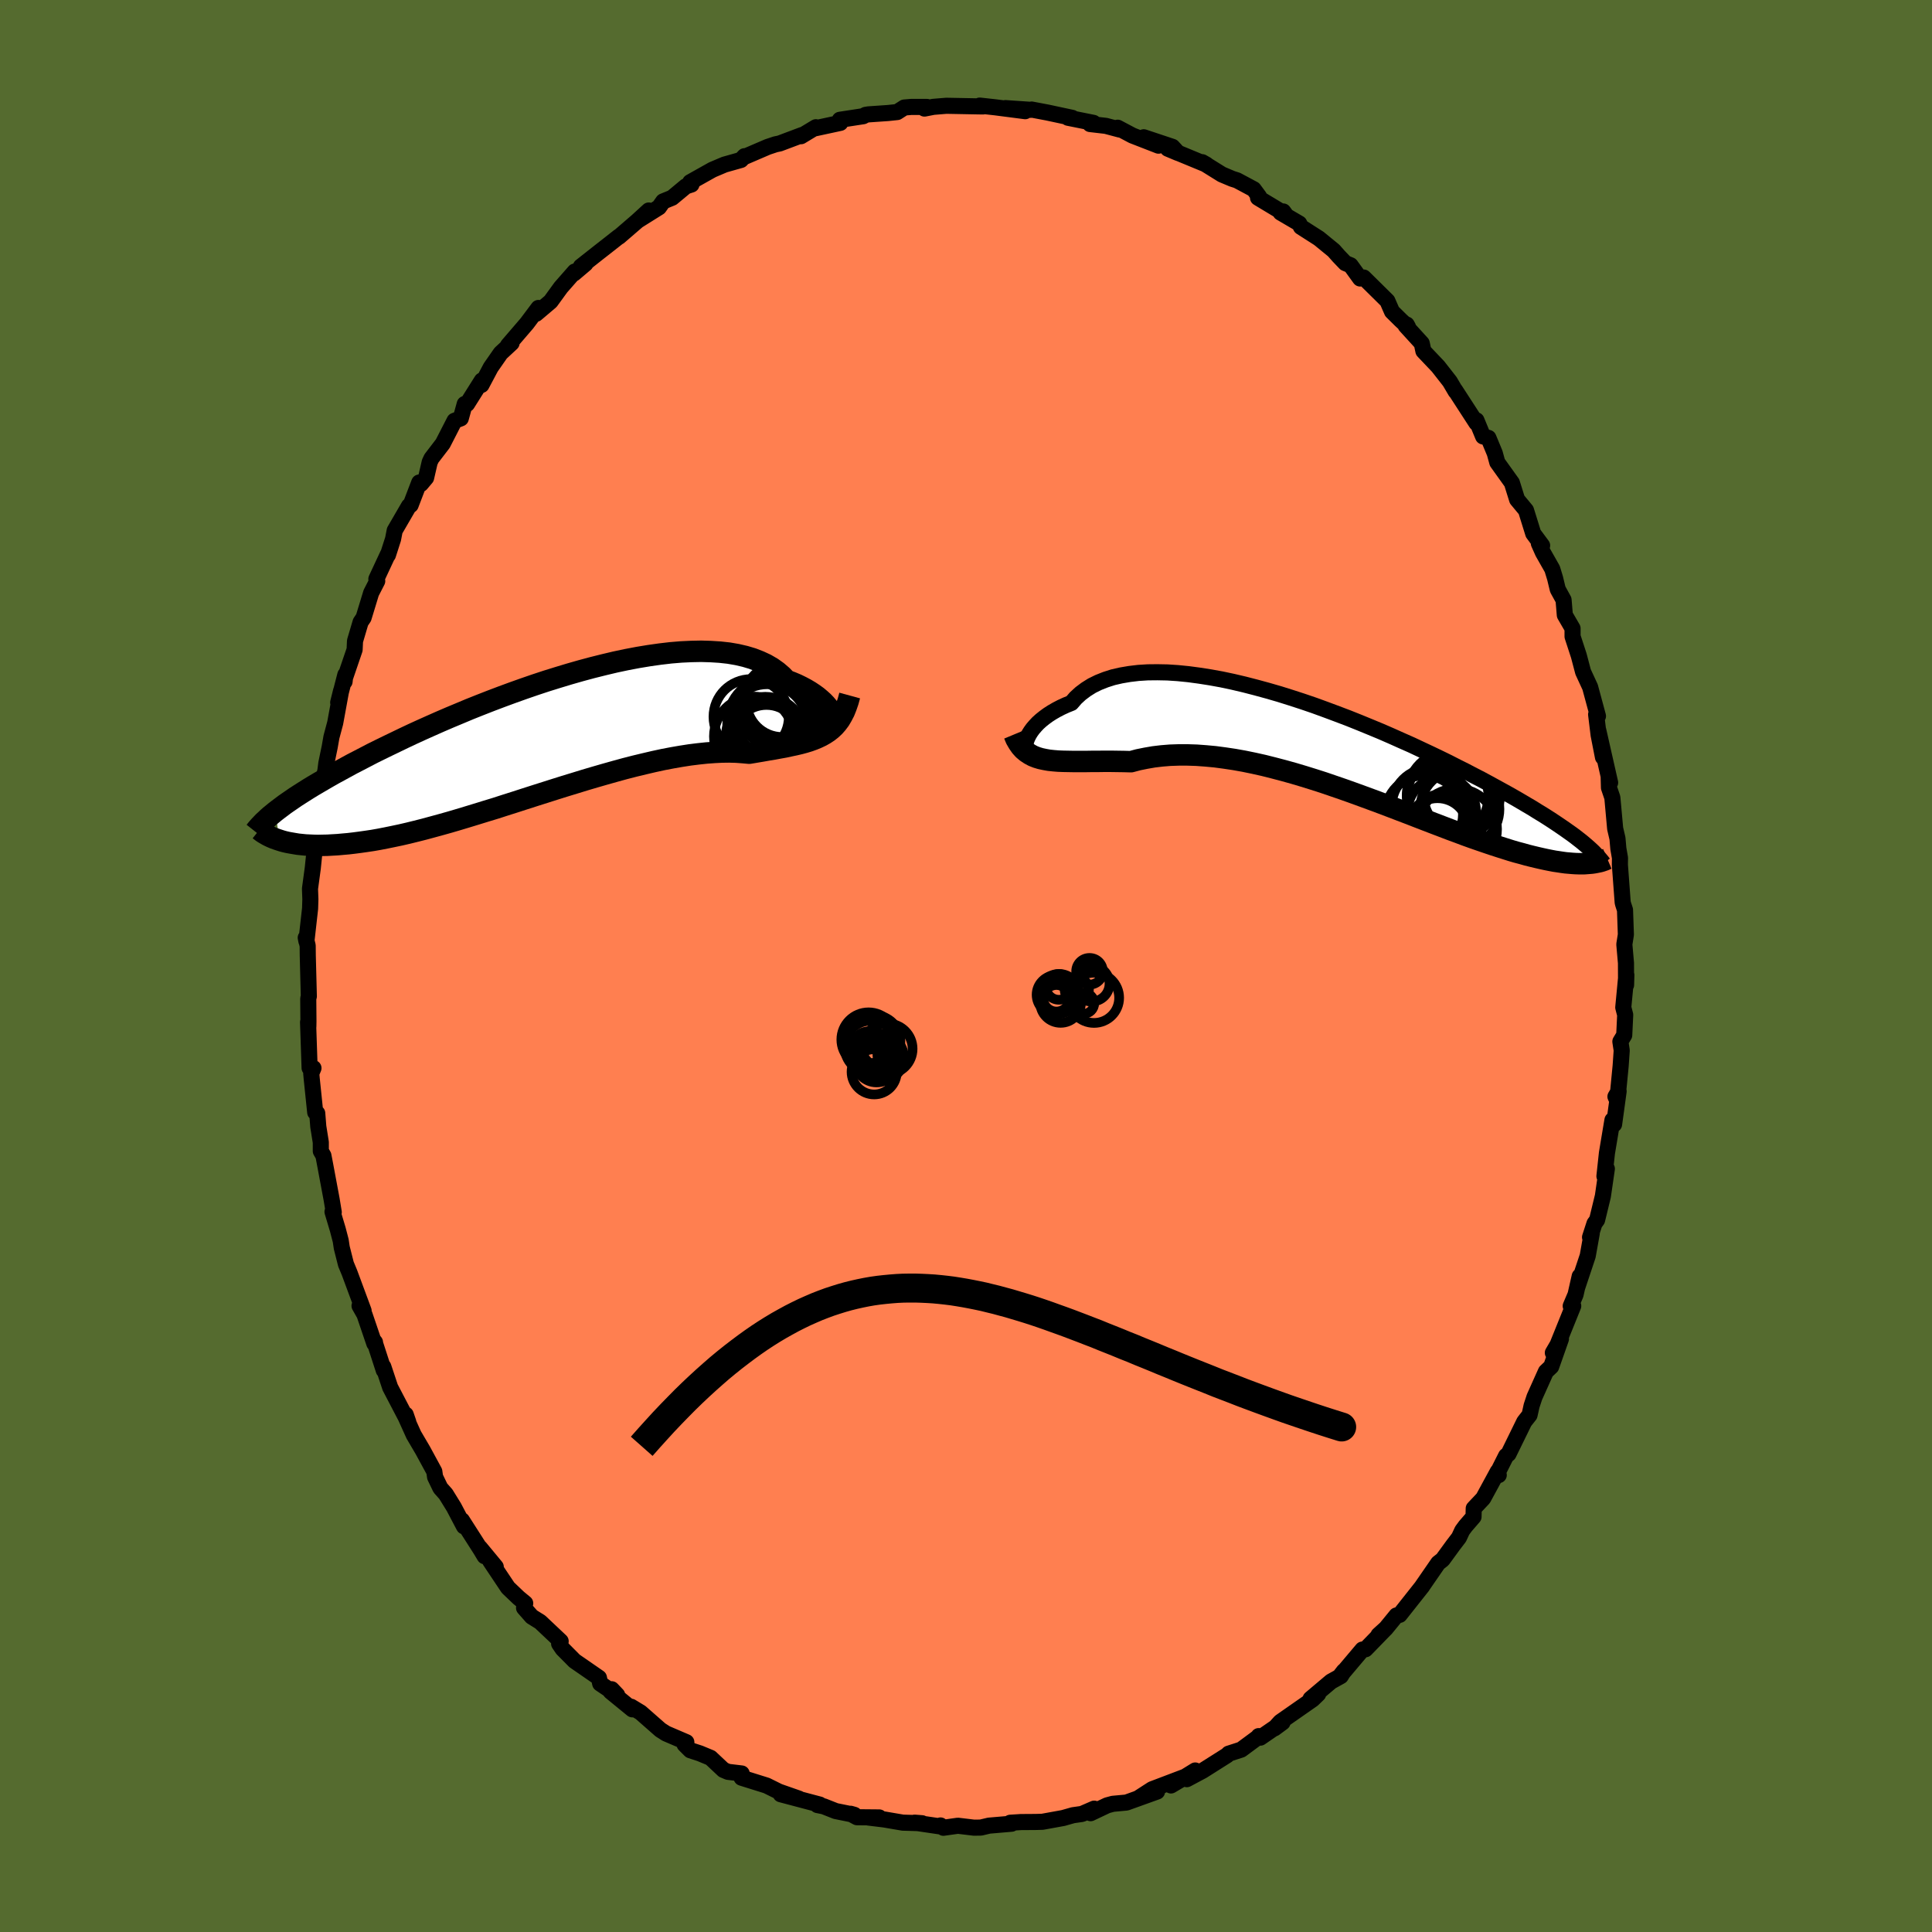 <svg xmlns="http://www.w3.org/2000/svg" width="500" height="500" viewBox="-100 -100 200 200"><defs><clipPath id="c"><path d="m30.24-2.32-.09-.21-.13-.23-.16-.24-.19-.25-.22-.26-.26-.27-.29-.26-.32-.27-.36-.26-.39-.26-.42-.25-.45-.24-.49-.24-.52-.22-.55-.21-.45-.47-.5-.43-.56-.4-.62-.36-.67-.31-.72-.28-.77-.23-.82-.19-.87-.15-.91-.1-.95-.06-.99-.03-1.02.02-1.06.05-1.08.09-1.11.13-1.13.16-1.15.19-1.16.22-1.18.25-1.18.28-1.2.3-1.19.32-1.19.34-1.19.36-1.19.37-1.18.39-1.16.4-1.15.41-1.14.42-1.11.42-1.1.43-1.08.43-1.05.44-1.03.43-1 .43-.97.43-.94.42-.92.42-.89.42-.85.41-.83.4-.8.39-.77.38-.73.38-.71.37-.68.35-.66.36-.62.34-.61.33-.58.33-.55.32-.53.31-.51.3-.49.3-.46.29-.44.28-.42.27-.39.27-.38.26-.36.25-.33.25-.32.24-.3.23.39 2.97.28.09.3.08.31.07.33.06.35.06.36.06.39.04.39.04.42.02.44.02.45.01.47-.01.5-.01.51-.03.53-.03.55-.05.57-.05.6-.07.61-.08.64-.09.67-.1.68-.12.72-.14.73-.15.76-.16.78-.18.81-.2.83-.21.85-.23.88-.24.89-.25.92-.27.93-.28.95-.29.97-.3.99-.3.99-.32 1.01-.32 1.02-.33 1.03-.33 1.04-.33 1.04-.33 1.05-.33 1.05-.32 1.04-.32 1.05-.31 1.04-.3 1.03-.29 1.02-.28 1.01-.26 1-.24.98-.23.97-.21.94-.18.92-.16.9-.14.88-.11.85-.09.81-.06.79-.04.76-.01.72.02.69.05.66.06.66-.11.65-.11.62-.11.61-.1.59-.11.56-.1.55-.12.52-.11.51-.12.48-.13.46-.14.44-.16.41-.17.4-.19.37-.21"/></clipPath><clipPath id="b"><path d="m-31.75-.77.08-.24.11-.25.14-.27.17-.27.21-.29.25-.29.27-.29.32-.29.35-.28.38-.28.42-.27.45-.26.48-.25.52-.24.55-.22.44-.51.51-.47.56-.42.62-.39.67-.33.73-.29.78-.25.83-.19.88-.15.92-.11.96-.06 1-.01 1.04.02 1.07.07 1.1.11 1.12.15 1.15.18 1.16.21 1.18.25 1.19.28 1.2.31 1.21.33 1.21.35 1.21.38 1.2.39 1.2.41 1.18.43 1.18.44 1.16.44 1.15.46 1.12.46 1.11.46 1.08.47 1.05.47 1.04.46 1 .47.98.46.94.45.92.45.88.45.86.43.82.43.8.41.76.41.73.4.71.39.67.37.65.37.62.36.59.35.58.34.54.34.53.32.49.31.48.31.45.3.43.29.41.28.38.27.37.26.35.26.32.25.31.24.29.24.55 2.04-.26.02-.26.02h-.58l-.31-.01-.33-.02-.34-.03-.36-.03-.37-.05-.39-.06-.41-.06-.42-.08-.45-.09-.46-.1-.48-.11-.5-.12-.52-.13-.53-.15-.57-.15-.58-.17-.6-.19-.63-.2-.65-.21-.68-.23-.7-.24-.72-.25-.75-.27-.77-.29-.79-.29-.81-.31-.84-.32-.86-.33-.88-.34-.9-.35-.92-.35-.94-.36-.95-.36-.97-.36-.98-.36-.99-.36-1.01-.36-1.02-.35-1.02-.35-1.03-.33-1.03-.32-1.04-.31-1.04-.29-1.03-.27-1.03-.26-1.03-.23-1.02-.21-1.01-.18-1-.15-.98-.13-.97-.09-.95-.07-.94-.03h-.91l-.89.03-.86.07-.84.1-.81.14-.79.16-.75.2-.73-.02-.71-.01-.69-.01h-.68l-.66.01h-.64l-.62.01h-1.18l-.56-.01-.54-.01-.52-.02-.49-.04-.47-.05-.45-.08"/></clipPath><filter id="a"><feTurbulence baseFrequency=".05" numOctaves="3" result="noise" type="noise"/><feDisplacementMap in="SourceGraphic" in2="noise" scale="2"/></filter></defs><rect width="100%" height="100%" x="-100" y="-100" fill="#556B2F"/><path fill="coral" stroke="#000" stroke-linejoin="round" stroke-width="1.667" d="m68.32-.31.01 2.28.03-1.04-.32 3.36.2.77-.1 2.1-.4.66.14.92-.11 1.59-.35 3.6-.19-.41.33-.56-.47 3.43-.17-.44-.57 3.41-.26 2.4.25-.77-.41 2.83-.6 2.47-.27.37-.46 1.42.18-.42-.42 2.35-1.09 3.27.26-1.16-.43 1.9-.5 1.18.26-.01-1.66 4.11-.45.74.84-1.44-1.01 2.87-.55.52-1.18 2.63-.3.91-.21.95-.55.7-1.63 3.33-.25.2-.84 1.67.08.32-.1-.37-1.51 2.78-.98 1.04-.02.87-.83.96-.34.46-.34.73-.59.77-1.1 1.51-.46.36-1.67 2.42.03-.03-2.35 2.97-.33.06-1.12 1.37-.74.66.75-.68-2.09 2.15-.32.03-2.33 2.76.41-.53-.32.52-1.01.56-2.12 1.79.79-.5-.58.56-3.34 2.33-.61.67.84-.62-2.3 1.58-.17-.16-.01.07-1.8 1.33-1.3.42-.14.15-2.56 1.62-1.63.87.87-.9-2.51 1.55 1.66-.98-3.61 1.37-1.47.95 1.98-.71-3.17 1.14-1.41.13-.59.16-1.71.81.37-.47-1.27.55-.92.13-1.02.29-2.15.39-.71.02-1.52.01-1.1.07.14.1-2.34.2-.84.2-.71.01-1.67-.2-1.5.21-.3-.24.17.13-2.85-.42.77.06-1.99-.06-1.93-.33-1.64-.2 1.13-.01-2.3-.02-.67-.36.39.11-1.93-.39-1.24-.49-.65-.13.24-.05-4.04-1.07 1.87.45-2.06-.72-1.27-.63-2.59-.81.01-.44-1.42-.17-.47-.2-1.33-1.25-1.11-.46-.98-.32-.6-.6.18-.24-2.1-.9-.58-.37-2.05-1.8-.99-.6.13.27-2.25-1.84.11-.24.57.6-1.76-1.19-.13-.6-2.52-1.74-1.24-1.25-.36-.53.16-.26-2.12-2-.87-.54-.8-.91.12-.48-.69-.57-1.09-1.04-1.85-2.77.58.61-1.63-1.97.48.87-.42-.7-1.93-3.02.21.63-1.04-1.98-.84-1.36-.56-.63-.55-1.14-.08-.57-1.19-2.19-.94-1.6-.8-1.77-.03-.33.27.78-1.88-3.6-.71-2.14.05.38-.97-2.99.06.08-.07.13-1.02-3-.51-.9.42.51-1.46-3.94-.37-.89-.43-1.7-.11-.73-.3-1.15-.55-1.84.13.05-.22-1.33-.66-3.53-.19-1-.27-.47v-.91l-.26-1.62-.11-1.39-.21-.09-.36-3.48-.05-.55.23-.55-.4-.01-.16-4.75.03.46.01-.55-.02-2.35.06-.23-.11-4.24-.01-1.01-.2-.82.07.36.38-3.38.03-.96-.04-1.09.29-2.14.19-1.85.16-1.89.09-.47-.14.08.3-3.12.04.35.67-3.23.09-.71.35-1.69.18-1.03.39-1.46.61-3.33-.3 1.21.74-2.87-.08.71h-.09l1.13-3.31.04-.89.58-1.96.31-.46.78-2.56.63-1.23-.09-.21 1.19-2.55.01.06.53-1.65.17-.88 1.48-2.55.17-.09.89-2.33.17.15.54-.64.37-1.61.18-.39 1.18-1.54 1.21-2.36.65-.25.41-1.49h.24l1.53-2.43-.04.46.96-1.81 1.03-1.48 1.13-1.05-.37.24 1.95-2.27 1.2-1.6-.24.6 1.5-1.27 1.06-1.46 1.44-1.64-.08.2 1.19-1.01-.48.29 1.76-1.39 1.05-.82 1.13-.89.01.02 1.89-1.63 1.19-1.09-1.08 1.01 2.14-1.34.43-.61.93-.38 1.42-1.18.58-.19-.13-.24 2.3-1.29 1.25-.53 1.7-.48.37-.39.05.05 2.35-1.01.81-.27.43-.09 2.34-.88-.13.13 1.54-.93-.02.1 2.55-.55-.05-.32 2.42-.37.24-.14.3-.05 2.03-.14.95-.1.73-.47.71-.06h1.64l-.26.17.92-.18 1.35-.11 3.18.06.6.01-.33-.09 1.62.18 3.09.4-2.05-.32 2.62.18.09-.03 1.64.31 2.57.55-.44-.01 2.64.53-.36.12 1.64.19 1.43.38-.21-.19 1.53.81 2.7 1.05-1.53-.87 2.97.99.59.64-1.07-.45 1.05.43 2.95 1.22-.44-.25 2.04 1.27 1.07.45.5.16 1.72.92.56.76-.11.12 2.81 1.69-.2-.27-.27.12 1.93 1.13.17.35 1.86 1.19 1.53 1.25.53.6.68.71.54.22.99 1.37.37-.1 2.45 2.42.48 1.1.91.9.74.68-.13-.23-.11.11 1.67 1.83.17.8 1.52 1.6.76.97.46.59.6 1.02-.05-.12 2.19 3.38.01-.27.69 1.67.55.15.66 1.59.26.95 1.51 2.11.54 1.73.92 1.11.75 2.41.92 1.24-.34-.22.42.94.97 1.71.29.95.28 1.16.6 1.09.13 1.57.8 1.38v.84l.65 1.99.44 1.67.73 1.58.81 3-.19-.17.26 2.13.45 2.3-.49-2.8 1.23 5.43-.15-.56.03 1.08.35 1.03.29 3.2.24 1.03.09 1.04.17.97-.01.71.29 3.9.05.19.19.58.09 2.55-.05.33-.11.69.17 1.93.01 2.28" filter="url(#a)"/><path fill="#fff" d="m-31.75-.77.08-.24.11-.25.14-.27.17-.27.21-.29.25-.29.27-.29.32-.29.35-.28.38-.28.42-.27.45-.26.48-.25.52-.24.55-.22.44-.51.51-.47.56-.42.62-.39.67-.33.73-.29.78-.25.83-.19.88-.15.92-.11.96-.06 1-.01 1.04.02 1.07.07 1.1.11 1.12.15 1.15.18 1.16.21 1.18.25 1.19.28 1.2.31 1.21.33 1.21.35 1.21.38 1.2.39 1.2.41 1.18.43 1.18.44 1.16.44 1.15.46 1.12.46 1.11.46 1.08.47 1.05.47 1.04.46 1 .47.98.46.94.45.92.45.88.45.86.43.82.43.8.41.76.41.73.4.71.39.67.37.65.37.62.36.59.35.58.34.54.34.53.32.49.31.48.31.45.3.43.29.41.28.38.27.37.26.35.26.32.25.31.24.29.24.55 2.04-.26.02-.26.02h-.58l-.31-.01-.33-.02-.34-.03-.36-.03-.37-.05-.39-.06-.41-.06-.42-.08-.45-.09-.46-.1-.48-.11-.5-.12-.52-.13-.53-.15-.57-.15-.58-.17-.6-.19-.63-.2-.65-.21-.68-.23-.7-.24-.72-.25-.75-.27-.77-.29-.79-.29-.81-.31-.84-.32-.86-.33-.88-.34-.9-.35-.92-.35-.94-.36-.95-.36-.97-.36-.98-.36-.99-.36-1.01-.36-1.02-.35-1.02-.35-1.03-.33-1.03-.32-1.04-.31-1.04-.29-1.03-.27-1.03-.26-1.03-.23-1.02-.21-1.01-.18-1-.15-.98-.13-.97-.09-.95-.07-.94-.03h-.91l-.89.03-.86.07-.84.1-.81.14-.79.16-.75.2-.73-.02-.71-.01-.69-.01h-.68l-.66.01h-.64l-.62.01h-1.18l-.56-.01-.54-.01-.52-.02-.49-.04-.47-.05-.45-.08" filter="url(#a)" transform="translate(37.96 -22.47)"/><path fill="#fff" d="m30.24-2.32-.09-.21-.13-.23-.16-.24-.19-.25-.22-.26-.26-.27-.29-.26-.32-.27-.36-.26-.39-.26-.42-.25-.45-.24-.49-.24-.52-.22-.55-.21-.45-.47-.5-.43-.56-.4-.62-.36-.67-.31-.72-.28-.77-.23-.82-.19-.87-.15-.91-.1-.95-.06-.99-.03-1.02.02-1.06.05-1.08.09-1.11.13-1.13.16-1.15.19-1.16.22-1.18.25-1.18.28-1.2.3-1.19.32-1.19.34-1.19.36-1.19.37-1.18.39-1.16.4-1.15.41-1.14.42-1.11.42-1.1.43-1.08.43-1.05.44-1.03.43-1 .43-.97.43-.94.42-.92.42-.89.42-.85.41-.83.4-.8.39-.77.38-.73.38-.71.37-.68.35-.66.36-.62.34-.61.33-.58.33-.55.32-.53.31-.51.3-.49.3-.46.29-.44.28-.42.27-.39.27-.38.26-.36.25-.33.25-.32.24-.3.23.39 2.97.28.09.3.08.31.07.33.06.35.06.36.06.39.04.39.04.42.02.44.02.45.01.47-.01.5-.01.51-.03.53-.03.55-.05.57-.05.6-.07.61-.08.64-.09.67-.1.68-.12.72-.14.73-.15.76-.16.78-.18.81-.2.83-.21.85-.23.88-.24.89-.25.92-.27.93-.28.95-.29.97-.3.99-.3.99-.32 1.01-.32 1.02-.33 1.03-.33 1.04-.33 1.04-.33 1.05-.33 1.05-.32 1.04-.32 1.05-.31 1.04-.3 1.03-.29 1.02-.28 1.01-.26 1-.24.98-.23.97-.21.94-.18.92-.16.9-.14.88-.11.85-.09.81-.06.79-.04.76-.01.72.02.69.05.66.06.66-.11.65-.11.62-.11.61-.1.59-.11.56-.1.55-.12.52-.11.51-.12.48-.13.46-.14.44-.16.41-.17.4-.19.37-.21" filter="url(#a)" transform="translate(-43.98 -23.58)"/><g fill="none" stroke="#000" transform="translate(37.96 -22.47)"><path stroke-linejoin="round" stroke-width="1.667" d="m-30.91-.3-.2.18-.17.12-.15.05-.13.01-.1-.05-.08-.09-.04-.12-.02-.17.01-.19.04-.21.08-.24.11-.25.14-.27.17-.27.21-.29.25-.29.27-.29.32-.29.35-.28.38-.28.42-.27.45-.26.48-.25.52-.24.55-.22.44-.51.51-.47.56-.42.62-.39.67-.33.73-.29.78-.25.83-.19.88-.15.92-.11.96-.06 1-.01 1.04.02 1.07.07 1.1.11 1.12.15 1.15.18 1.16.21 1.18.25 1.19.28 1.2.31 1.21.33 1.21.35 1.21.38 1.2.39 1.2.41 1.18.43 1.18.44 1.16.44 1.15.46 1.12.46 1.11.46 1.08.47 1.05.47 1.04.46 1 .47.98.46.94.45.92.45.88.45.86.43.82.43.8.41.76.41.73.4.71.39.67.37.65.37.62.36.59.35.58.34.54.34.53.32.49.31.48.31.45.3.43.29.41.28.38.27.37.26.35.26.32.25.31.24.29.24.27.23.25.22.24.22.22.21.2.21.19.2.18.2.16.19.15.18.14.19" filter="url(#a)"/><path stroke-linejoin="round" stroke-width="2.222" d="m-32.98-1.5.2.48.24.41.25.36.28.31.31.26.33.22.35.19.38.15.4.12.42.09.45.08.47.05.49.04.52.02.54.01.56.01h1.18l.62-.01h.64l.66-.01h.68l.69.01.71.01.73.02.75-.2.79-.16.81-.14.84-.1.86-.07.89-.03h.91l.94.03.95.07.97.09.98.13 1 .15 1.01.18 1.02.21 1.03.23 1.03.26 1.03.27 1.04.29 1.04.31 1.03.32 1.03.33 1.02.35 1.02.35 1.01.36.99.36.98.36.97.36.95.36.94.36.92.35.9.35.88.34.86.33.84.32.81.31.79.29.77.29.75.27.72.25.7.24.68.23.65.21.63.2.6.19.58.17.57.15.53.15.52.13.5.12.48.11.46.1.45.09.42.08.41.06.39.06.37.05.36.03.34.03.33.02.31.01h.58l.26-.02.26-.02.24-.02.22-.03.22-.04.2-.04.19-.04.18-.05.17-.06.15-.05.15-.07.14-.06" filter="url(#a)"/><circle cx="9.454" cy="6.77" r="4.028" clip-path="url(#b)" filter="url(#a)"/><circle cx="10.849" cy="8.29" r="3.19" clip-path="url(#b)" filter="url(#a)"/><circle cx="11.354" cy="7.965" r="3.29" clip-path="url(#b)" filter="url(#a)"/><circle cx="12.314" cy="4.825" r="4.652" clip-path="url(#b)" filter="url(#a)"/><circle cx="13.159" cy="6.23" r="4.102" clip-path="url(#b)" filter="url(#a)"/><circle cx="11.294" cy="6.485" r="3.542" clip-path="url(#b)" filter="url(#a)"/><circle cx="10.129" cy="6" r="4.03" clip-path="url(#b)" filter="url(#a)"/><circle cx="11.914" cy="4.905" r="4.212" clip-path="url(#b)" filter="url(#a)"/><circle cx="13.369" cy="4.8" r="3.96" clip-path="url(#b)" filter="url(#a)"/><circle cx="12.819" cy="8.3" r="4.192" clip-path="url(#b)" filter="url(#a)"/></g><g fill="none" stroke="#000" transform="translate(-43.98 -23.58)"><path stroke-linejoin="round" stroke-width="2.222" d="m29.72-2.01.16.18.13.13.12.06.09.02.07-.03.04-.07.02-.1v-.14l-.04-.17-.07-.19-.09-.21-.13-.23-.16-.24-.19-.25-.22-.26-.26-.27-.29-.26-.32-.27-.36-.26-.39-.26-.42-.25-.45-.24-.49-.24-.52-.22-.55-.21-.45-.47-.5-.43-.56-.4-.62-.36-.67-.31-.72-.28-.77-.23-.82-.19-.87-.15-.91-.1-.95-.06-.99-.03-1.02.02-1.06.05-1.08.09-1.11.13-1.13.16-1.15.19-1.16.22-1.18.25-1.18.28-1.2.3-1.19.32-1.19.34-1.19.36-1.19.37-1.18.39-1.16.4-1.15.41-1.14.42-1.11.42-1.1.43-1.08.43-1.05.44-1.03.43-1 .43-.97.43-.94.42-.92.42-.89.42-.85.41-.83.4-.8.39-.77.38-.73.38-.71.37-.68.35-.66.36-.62.34-.61.33-.58.33-.55.32-.53.31-.51.3-.49.3-.46.29-.44.28-.42.27-.39.27-.38.26-.36.25-.33.25-.32.24-.3.23-.28.23-.27.22-.25.22-.23.22-.22.2-.2.21-.19.2-.17.19-.16.19-.15.19" filter="url(#a)"/><path stroke-linejoin="round" stroke-width="2.222" d="m31.94-4.42-.17.62-.19.55-.2.5-.23.44-.24.41-.27.36-.28.32-.31.29-.33.26-.35.23-.37.21-.4.19-.41.17-.44.16-.46.14-.48.13-.51.12-.52.11-.55.12-.56.1-.59.11-.61.1-.62.11-.65.11-.66.11-.66-.06-.69-.05-.72-.02-.76.01-.79.04-.81.06-.85.09-.88.11-.9.14-.92.16-.94.18-.97.21-.98.23-1 .24-1.01.26-1.02.28-1.03.29-1.04.3-1.05.31-1.04.32-1.05.32-1.05.33-1.04.33-1.04.33-1.03.33-1.02.33-1.01.32-.99.32-.99.3-.97.3-.95.29-.93.28-.92.27-.89.25-.88.24-.85.23-.83.21-.81.2-.78.18-.76.16-.73.15-.72.14-.68.12-.67.1-.64.09-.61.08-.6.07-.57.05-.55.05-.53.03-.51.03-.5.01-.47.01-.45-.01-.44-.02-.42-.02-.39-.04-.39-.04-.36-.06-.35-.06-.33-.06-.31-.07-.3-.08-.28-.09-.27-.09-.25-.09-.24-.1-.22-.1-.22-.11-.19-.11-.19-.11-.17-.11-.16-.12-.15-.12" filter="url(#a)"/><circle cx="23.324" cy=".055" r="3.5" clip-path="url(#c)" filter="url(#a)"/><circle cx="23.669" cy="-1.82" r="4.328" clip-path="url(#c)" filter="url(#a)"/><circle cx="24.414" cy="-2.445" r="4.5" clip-path="url(#c)" filter="url(#a)"/><circle cx="21.739" cy="-2.22" r="3.9" clip-path="url(#c)" filter="url(#a)"/><circle cx="24.339" cy="-3.065" r="3.934" clip-path="url(#c)" filter="url(#a)"/><circle cx="25.054" cy="-3.61" r="4.192" clip-path="url(#c)" filter="url(#a)"/><circle cx="24.964" cy="-3.83" r="3.708" clip-path="url(#c)" filter="url(#a)"/><circle cx="22.004" cy="-.195" r="4.116" clip-path="url(#c)" filter="url(#a)"/><circle cx="23.404" cy="-1.445" r="4.144" clip-path="url(#c)" filter="url(#a)"/><circle cx="23.204" cy="-.21" r="4.078" clip-path="url(#c)" filter="url(#a)"/></g><g fill="none" stroke="#000"><circle cx="12.786" cy=".546" r="1.38" filter="url(#a)"/><circle cx="9.614" cy="2.166" r="1.33" filter="url(#a)"/><circle cx="11.47" cy="2.458" r="1.254" filter="url(#a)"/><circle cx="13.01" cy="1.834" r="1.846" filter="url(#a)"/><circle cx="13.254" cy="3.294" r="2.6" filter="url(#a)"/><circle cx="9.334" cy="2.978" r="2.024" filter="url(#a)"/><circle cx="12.194" cy="3.862" r="1.08" filter="url(#a)"/><circle cx="9.634" cy="2.866" r="2.044" filter="url(#a)"/><circle cx="9.794" cy="3.774" r="2.11" filter="url(#a)"/><circle cx="9.362" cy="3.342" r="1.374" filter="url(#a)"/><circle cx="-7.998" cy="9.2" r="1.174" filter="url(#a)"/><circle cx="-8.146" cy="8.572" r="2.616" filter="url(#a)"/><circle cx="-10.086" cy="7.616" r="2.818" filter="url(#a)"/><circle cx="-9.086" cy="8.704" r="1.596" filter="url(#a)"/><circle cx="-9.498" cy="7.796" r="2.706" filter="url(#a)"/><circle cx="-8.902" cy="9.468" r="2.47" filter="url(#a)"/><circle cx="-9.506" cy="10.956" r="2.34" filter="url(#a)"/><circle cx="-10.07" cy="8.432" r="1.668" filter="url(#a)"/><circle cx="-9.258" cy="9.86" r="2.192" filter="url(#a)"/><circle cx="-9.858" cy="8.36" r="2.704" filter="url(#a)"/></g><path fill="#D77F8C" stroke="#000" stroke-linejoin="round" stroke-width="3" d="m-33.57 49.72.77-.87.76-.84.75-.82.74-.78.74-.76.73-.74.73-.71.72-.68.72-.66.71-.63.7-.61.7-.58.7-.56.69-.53.68-.51.68-.49.68-.47.67-.44.67-.42.67-.4.66-.37.66-.36.65-.33.66-.32.65-.29.65-.28.64-.25.65-.24.64-.21.64-.2.64-.18.64-.16.63-.14.64-.13.63-.11.64-.09.63-.07.63-.06.64-.05.63-.03.63-.01h.64l.63.02.64.03.64.04.64.06.64.07.64.08.64.1.65.11.64.12.65.13.66.14.65.16.66.16.66.18.67.18.67.2.67.2.68.21.68.22.68.23.69.24.69.25.7.25.71.26.71.27.71.27.72.28.73.28.73.3.73.29.75.3.75.31.76.3.76.32.77.31.78.32.79.33.79.32.8.33.81.33.82.33.83.33.83.33.84.34.86.33.86.33.87.34.88.33.89.33.9.33.91.33.92.33.93.32.94.32.95.32.97.32.97.31.99.31-.99-.31-.97-.31-.97-.32-.95-.32-.94-.32-.93-.32-.92-.33-.91-.33-.9-.33-.89-.33-.88-.33-.87-.34-.86-.33-.86-.33-.84-.34-.83-.33-.83-.33-.82-.33-.81-.33-.8-.33-.79-.32-.79-.33-.78-.32-.77-.31-.76-.32-.76-.3-.75-.31-.75-.3-.73-.29-.73-.3-.73-.28-.72-.28-.71-.27-.71-.27-.71-.26-.7-.25-.69-.25-.69-.24-.68-.23-.68-.22-.68-.21-.67-.2-.67-.2-.67-.18-.66-.18-.66-.16-.65-.16-.66-.14-.65-.13-.64-.12-.65-.11-.64-.1-.64-.08-.64-.07-.64-.06-.64-.04-.64-.03-.63-.02h-.64l-.63.01-.63.03-.64.05-.63.06-.63.07-.64.09-.63.11-.64.13-.63.14-.64.16-.64.18-.64.2-.64.21-.65.24-.64.25-.65.28-.65.29-.66.32-.65.33-.66.36-.66.37-.67.4-.67.42-.67.44-.68.47-.68.49-.68.51-.69.53-.7.56-.7.58-.7.61-.71.63-.72.66-.72.68-.73.71-.73.74-.74.76-.74.78-.75.82-.76.84" filter="url(#a)"/></svg>